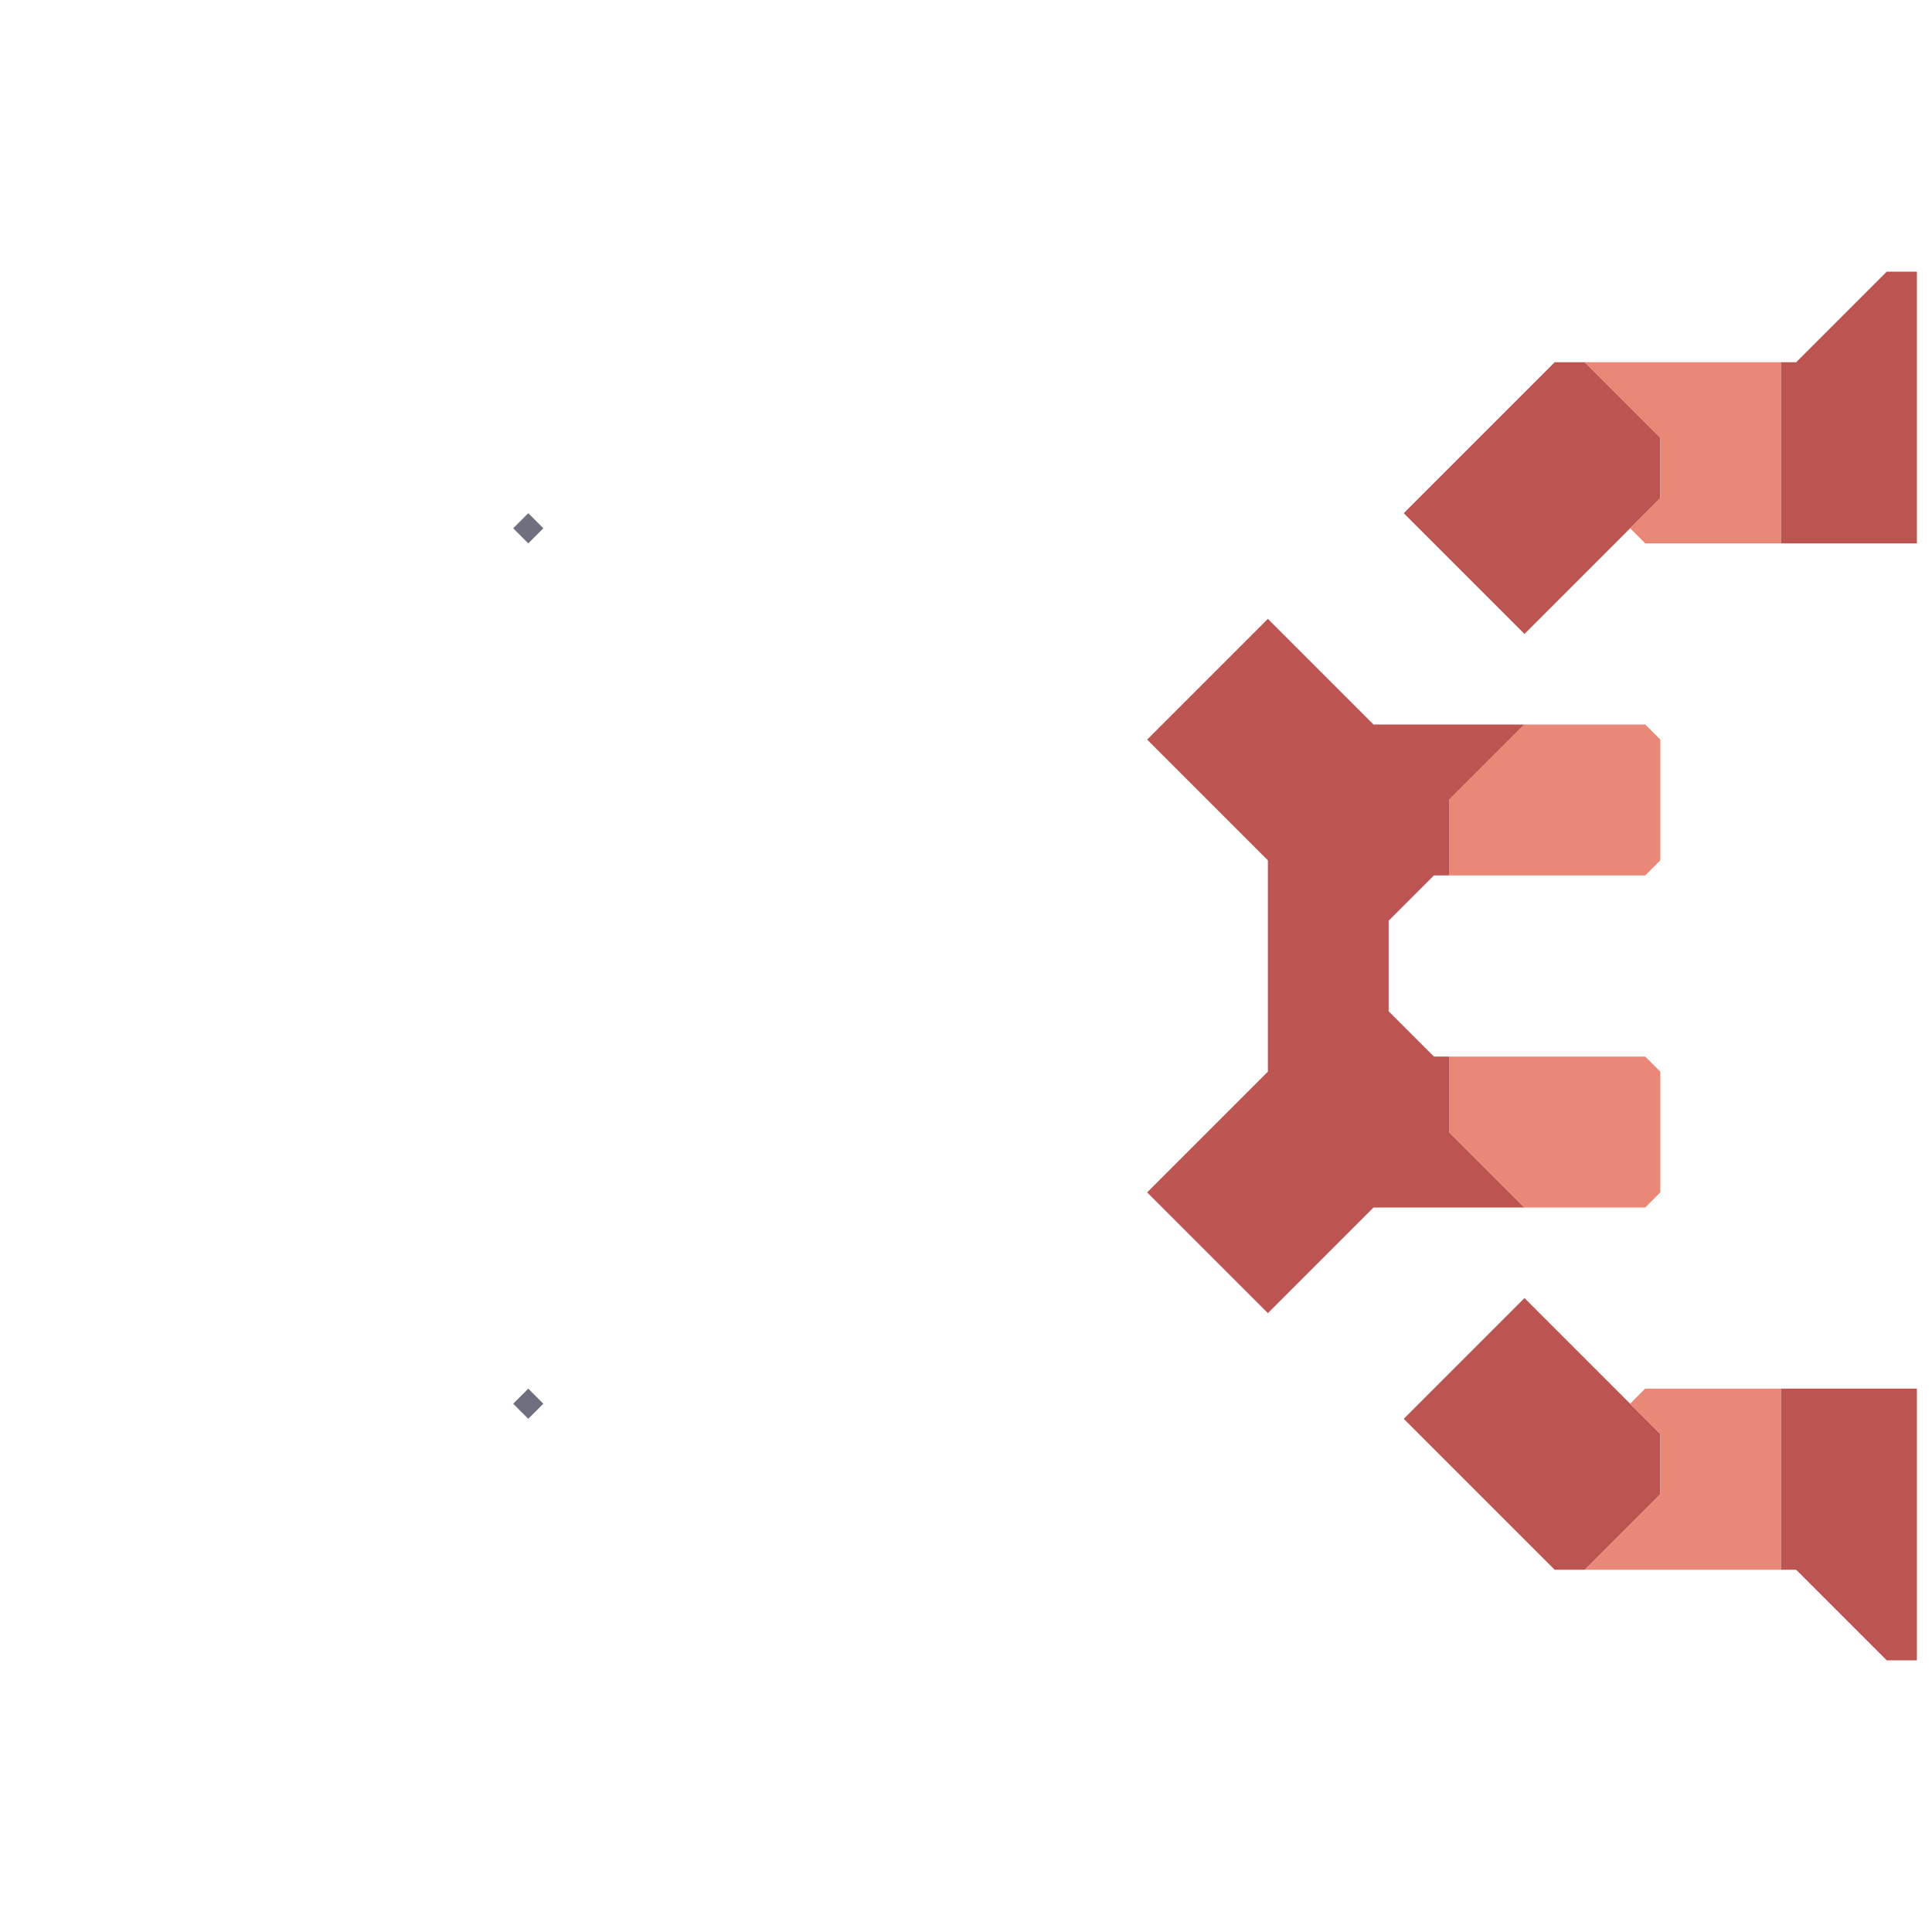 <svg xmlns="http://www.w3.org/2000/svg" width="64" height="64" style="fill-opacity:1;color-rendering:auto;color-interpolation:auto;text-rendering:auto;stroke:#000;stroke-linecap:square;stroke-miterlimit:10;shape-rendering:auto;stroke-opacity:1;fill:#000;stroke-dasharray:none;font-weight:400;stroke-width:1;font-family:&quot;Dialog&quot;;font-style:normal;stroke-linejoin:miter;font-size:12px;stroke-dashoffset:0;image-rendering:auto">
    <g style="stroke-linecap:round;fill:#6e7080;stroke:#6e7080">
        <path stroke="none" d="m17.5 18-.5-.5.5-.5.5.5Z" style="stroke:none"/>
    </g>
    <g stroke="none" style="stroke-linecap:round;fill:#6e7080;stroke:#6e7080">
        <path d="m17.5 47-.5-.5.5-.5.5.5Z" style="stroke:none"/>
        <path d="m38 24.5 4-4 3.5 3.5h5L48 26.5V29h-.5L46 30.5v3l1.5 1.5h.5v2.5l2.5 2.5h-5L42 43.5l-4-4 4-4v-7Zm8.5-7.5 5-5h1l2.5 2.5v2L50.5 21Zm0 30 4-4 4.5 4.5v2L52.5 52h-1Z" style="fill:#bc5452;stroke:none"/>
        <path d="M48 29v-2.5l2.5-2.5h4l.5.5v4l-.5.5Zm0 8.5V35h6.5l.5.5v4l-.5.5h-4ZM52.5 12H59v6h-4.5l-.5-.5 1-1v-2Zm0 40 2.5-2.5v-2l-1-1 .5-.5H59v6Z" style="fill:#ea8878;stroke:none"/>
        <path d="M59 18v-6h.5l3-3h1v9Zm.5 34H59v-6h4.5v9h-1Z" style="fill:#bc5452;stroke:none"/>
    </g>
</svg>
